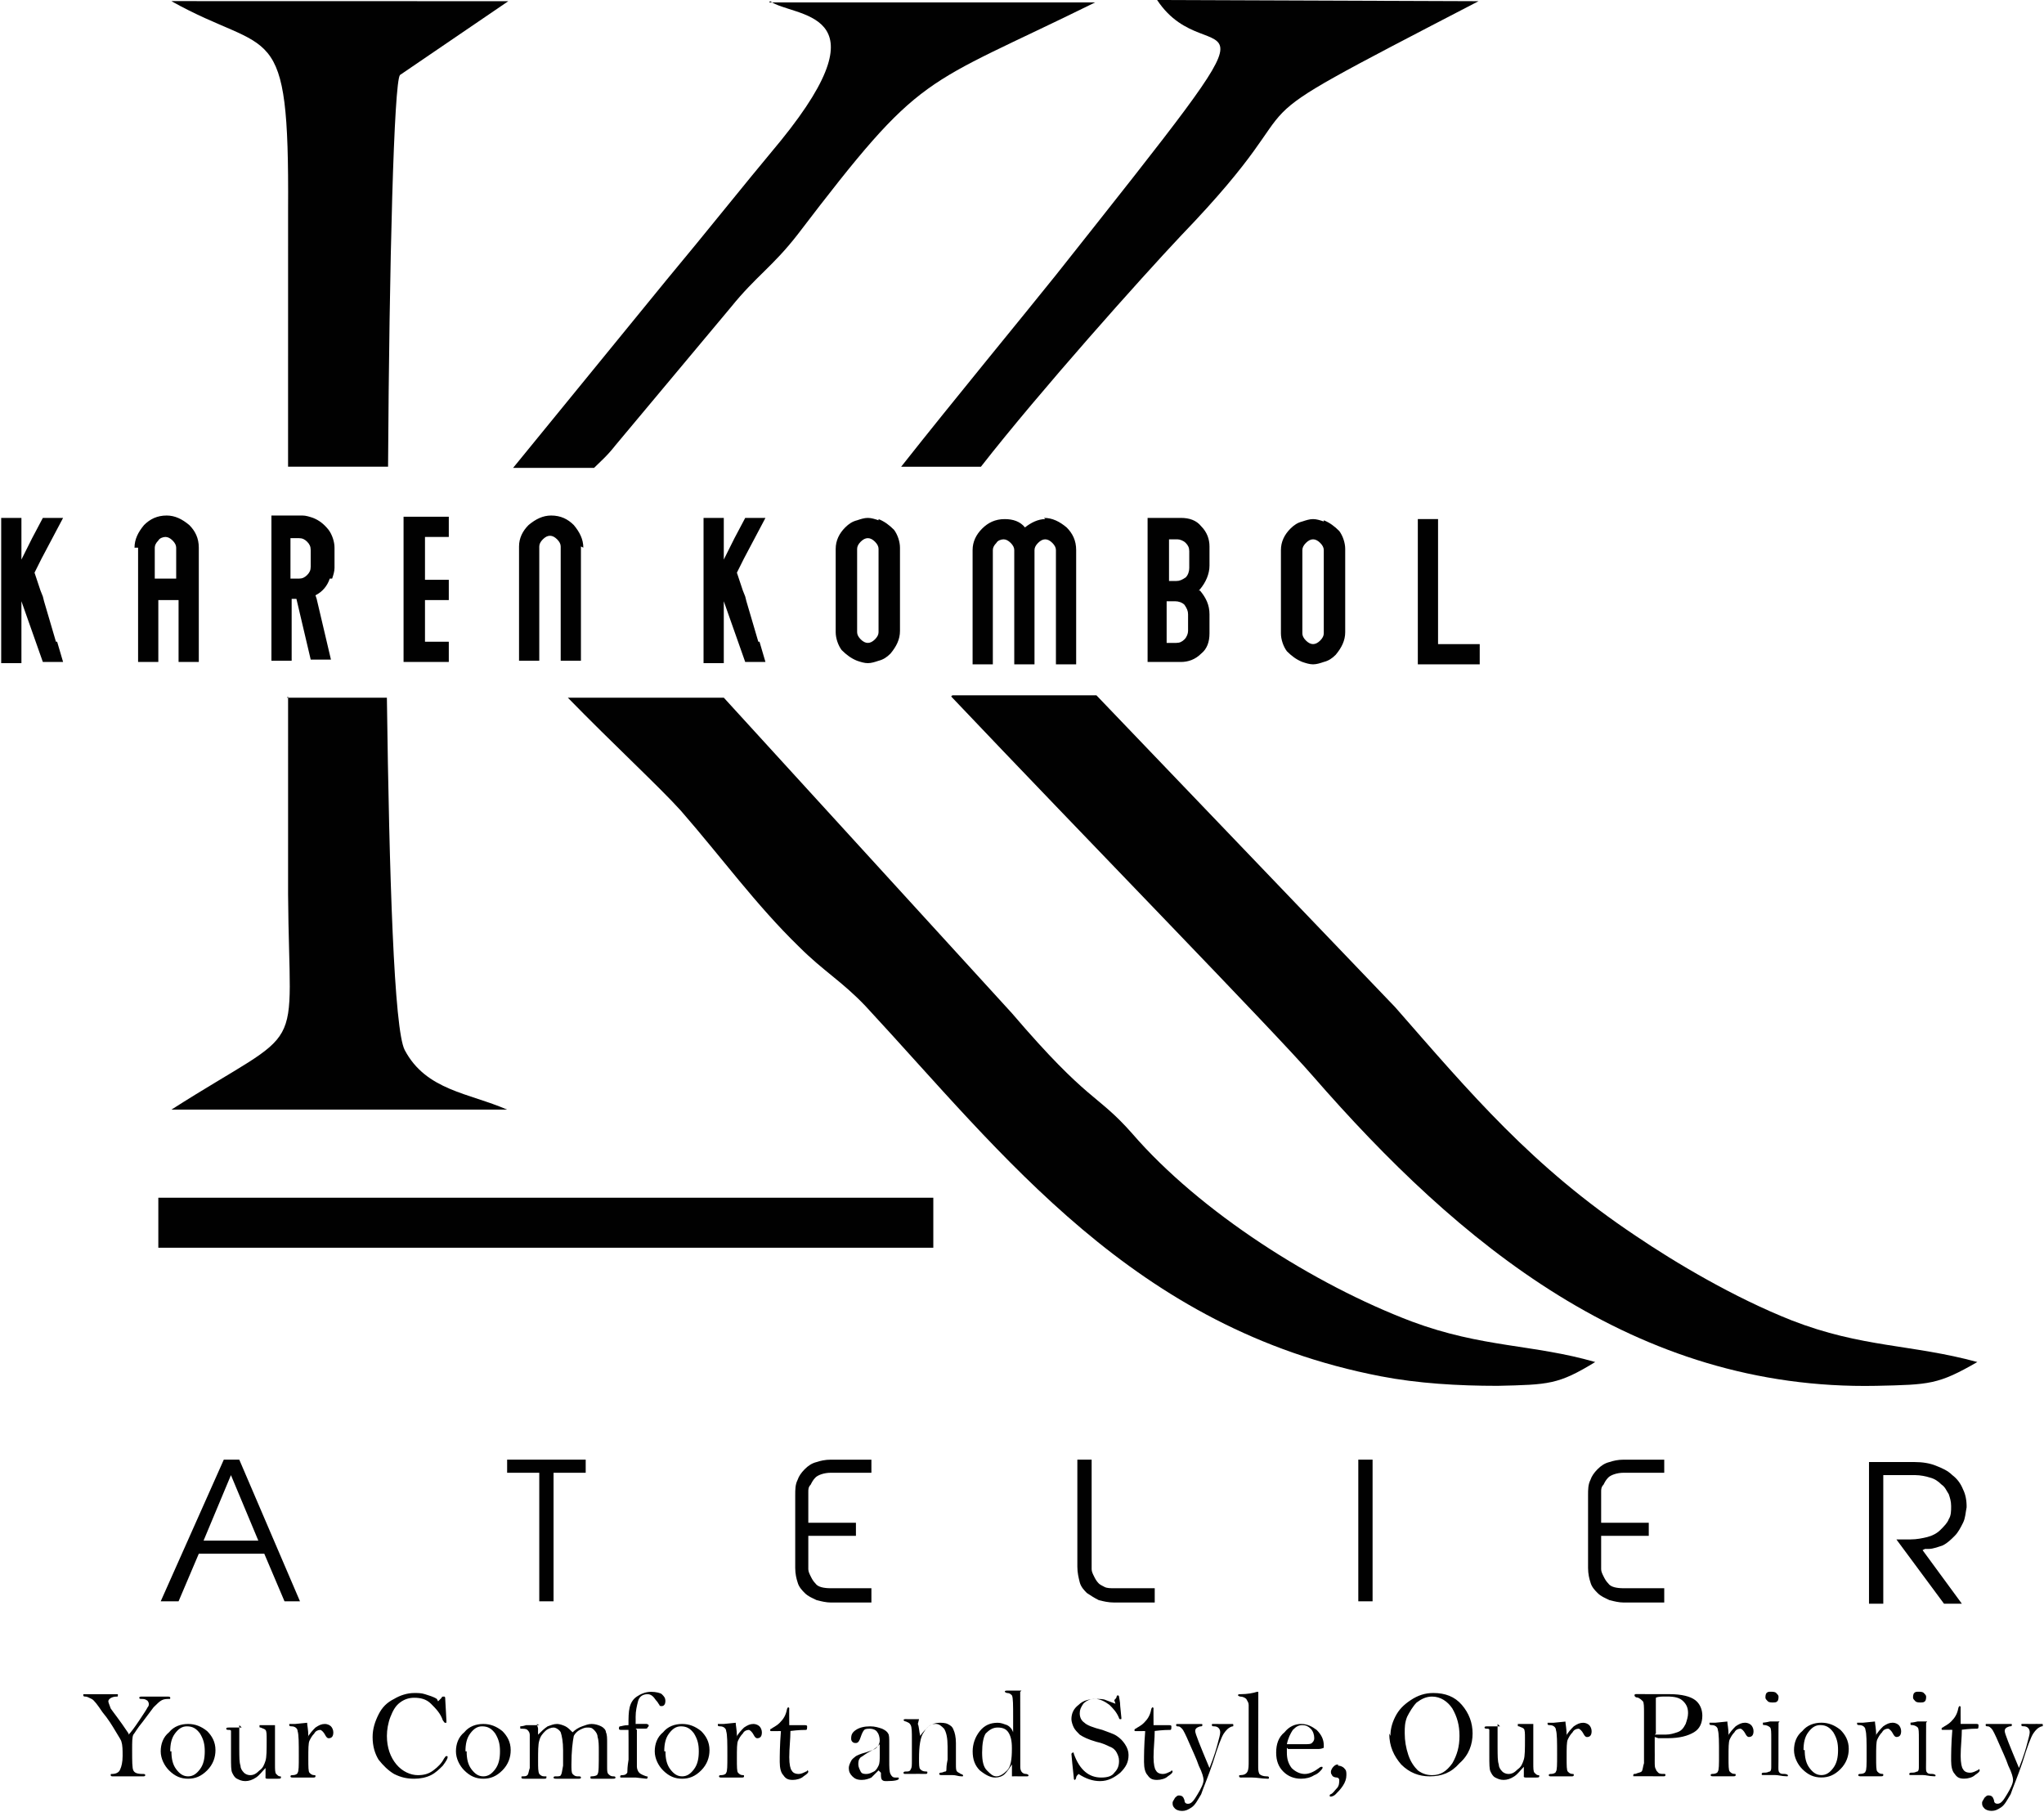 <?xml version="1.0" encoding="UTF-8"?>
<!DOCTYPE svg PUBLIC "-//W3C//DTD SVG 1.1//EN" "http://www.w3.org/Graphics/SVG/1.1/DTD/svg11.dtd">
<!-- Creator: CorelDRAW -->
<svg xmlns="http://www.w3.org/2000/svg" xml:space="preserve" width="1.717in" height="1.522in" style="shape-rendering:geometricPrecision; text-rendering:geometricPrecision; image-rendering:optimizeQuality; fill-rule:evenodd; clip-rule:evenodd"
viewBox="0 0 1.717 1.522"
 xmlns:xlink="http://www.w3.org/1999/xlink">
 <defs>
  <style type="text/css">
   <![CDATA[
    .fil0 {fill:#010101}
    .fil1 {fill:#010101;fill-rule:nonzero}
   ]]>
  </style>
 </defs>
 <g id="Layer_x0020_1">
  <path class="fil0" d="M0.799 0.585c0.11,0.116 0.273,0.283 0.304,0.319 0.122,0.14 0.27,0.264 0.473,0.26 0.045,-0.001 0.052,-0.001 0.085,-0.02 -0.055,-0.015 -0.097,-0.012 -0.156,-0.035 -0.048,-0.019 -0.097,-0.048 -0.131,-0.071 -0.087,-0.058 -0.139,-0.12 -0.202,-0.192l-0.251 -0.262 -0.121 0zm0.025 -0.193c0.05,-0.064 0.135,-0.159 0.168,-0.194 0.131,-0.136 0.013,-0.074 0.25,-0.197l-0.27 -0.001c0.045,0.068 0.125,-0.034 -0.085,0.231 -0.028,0.035 -0.085,0.104 -0.13,0.161l0.067 0z"/>
  <g id="_491904232">
   <path id="_491906368" class="fil0" d="M0.647 0.001c0.019,0.014 0.099,0.006 0.009,0.117 -0.035,0.042 -0.061,0.075 -0.096,0.117l-0.129 0.158 0.068 0c0.005,-0.005 0.011,-0.01 0.018,-0.019l0.097 -0.116c0.021,-0.026 0.035,-0.034 0.056,-0.061 0.106,-0.139 0.102,-0.122 0.25,-0.195l-0.274 0zm-0.171 0.584c0.039,0.04 0.078,0.076 0.096,0.096 0.034,0.039 0.063,0.079 0.099,0.114 0.021,0.021 0.036,0.029 0.056,0.05 0.116,0.125 0.225,0.271 0.433,0.311 0.031,0.006 0.065,0.008 0.098,0.008 0.043,-0.001 0.051,-0.001 0.082,-0.02 -0.052,-0.015 -0.095,-0.012 -0.154,-0.034 -0.082,-0.031 -0.178,-0.092 -0.235,-0.158 -0.03,-0.034 -0.036,-0.025 -0.101,-0.101l-0.242 -0.265 -0.131 0z"/>
   <path id="_491906464" class="fil0" d="M0.144 0.001c0.084,0.047 0.099,0.011 0.098,0.175l-1.9685e-005 0.216 0.084 0c0.001,-0.172 0.005,-0.323 0.01,-0.329l0.091 -0.062 -0.282 -7.0866e-005zm0.098 0.584l-1.1811e-005 0.166c0.001,0.142 0.018,0.107 -0.098,0.181l0.282 0c-0.032,-0.014 -0.068,-0.016 -0.086,-0.05 -0.009,-0.017 -0.013,-0.146 -0.015,-0.296l-0.084 0z"/>
  </g>
  <rect class="fil0" x="0.133" y="1.006" width="0.651" height="0.042"/>
  <path class="fil1" d="M0.047 0.539l0 0 -0.005 -0.017 -0.005 -0.017 -0.001 -0.004 -0.002 -0.005 -0.003 -0.009 -0.002 -0.006 0.006 -0.012 0 0 0 0 0.009 -0.017 0.009 -0.017 -0.017 0 -0.009 0.017 -0.004 0.008 -0.005 0.01 0 -0.035 -0.017 0 0 0.122 0.017 0 0 -0.052 0.006 0.017 0.006 0.017 0.006 0.017 0.017 0 -0.005 -0.017zm0.066 -0.079l0 0c0,-0.007 0.003,-0.013 0.008,-0.019 0.005,-0.005 0.011,-0.008 0.019,-0.008l0 0c0.007,0 0.013,0.003 0.019,0.008 0.005,0.005 0.008,0.011 0.008,0.019l0 0.096 -0.017 0 0 -0.052 -0.017 0 0 0.052 -0.017 0 0 -0.096zm0.035 0.026l0 0 0 -0.026c0,-0.002 -0.001,-0.004 -0.003,-0.006 -0.002,-0.002 -0.004,-0.003 -0.006,-0.003l0 0c-0.002,0 -0.005,0.001 -0.006,0.003 -0.002,0.002 -0.003,0.004 -0.003,0.006l0 0.026 0.017 0zm0.129 0l0 0c-0.002,0.006 -0.006,0.011 -0.012,0.014l0.001 0.003 0.004 0.017 0.004 0.017 0.004 0.017 -0.017 0 -0.004 -0.017 -0.004 -0.017 -0.004 -0.017 -0.004 0 0 0.052 -0.017 0 0 -0.122 0.026 0c0.003,0 0.006,0.001 0.009,0.002 0.005,0.002 0.009,0.005 0.013,0.01 0.003,0.004 0.005,0.01 0.005,0.015l0 0.017c0,0.003 -0.001,0.006 -0.002,0.009zm-0.033 0l0 0 0.007 0c0.003,0 0.005,-0.001 0.007,-0.003 0.002,-0.002 0.003,-0.004 0.003,-0.007 0,-5.1181e-005 0,-9.8425e-005 0,-0l0 -0.014c0,-5.1181e-005 0,-0 0,-0 -0,-0.003 -0.001,-0.005 -0.003,-0.007 -0.002,-0.002 -0.004,-0.003 -0.007,-0.003l-0.007 0 0 0.035zm0.113 0l0 0 0 -0.035 0.02 0 0 -0.017 -0.038 0 0 0.122 0.038 0 0 -0.017 -0.02 0 0 -0.035 0.02 0 0 -0.017 -0.02 0zm0.133 -0.026l0 0c0,-0.007 -0.003,-0.013 -0.008,-0.019 -0.005,-0.005 -0.011,-0.008 -0.019,-0.008 -0.007,0 -0.013,0.003 -0.019,0.008 -0.005,0.005 -0.008,0.011 -0.008,0.018l0 0.096 0.017 0 0 -0.096c0,-0.002 0.001,-0.004 0.003,-0.006 0.002,-0.002 0.004,-0.003 0.006,-0.003 0.002,0 0.004,0.001 0.006,0.003 0.002,0.002 0.003,0.004 0.003,0.006l0 0.096 0.017 0 0 -0.096zm0.147 0.079l0 0 -0.005 -0.017 -0.005 -0.017 -0.001 -0.004 -0.002 -0.005 -0.003 -0.009 -0.002 -0.006 0.006 -0.012 0 0 0 0 0.009 -0.017 0.009 -0.017 -0.017 0 -0.009 0.017 -0.004 0.008 -0.005 0.01 0 -0.035 -0.017 0 0 0.122 0.017 0 0 -0.052 0.006 0.017 0.006 0.017 0.006 0.017 0.017 0 -0.005 -0.017zm0.101 -0.103l0 0c0.005,0.002 0.009,0.005 0.013,0.009 0.003,0.004 0.005,0.01 0.005,0.015l0 0.07c0,0.007 -0.003,0.013 -0.008,0.019 -0.003,0.003 -0.006,0.005 -0.01,0.006 -0.003,0.001 -0.006,0.002 -0.009,0.002 -0.003,0 -0.006,-0.001 -0.009,-0.002 -0.005,-0.002 -0.009,-0.005 -0.013,-0.009 -0.003,-0.004 -0.005,-0.01 -0.005,-0.015l0 -0.07c0,-0.007 0.003,-0.013 0.008,-0.018 0.003,-0.003 0.006,-0.005 0.01,-0.006 0.003,-0.001 0.006,-0.002 0.009,-0.002 0.003,0 0.006,0.001 0.009,0.002zm0 0.095l0 0 0 -0.07c0,-0.002 -0.001,-0.004 -0.003,-0.006 -0.002,-0.002 -0.004,-0.003 -0.006,-0.003 -0.002,0 -0.004,0.001 -0.006,0.003 -0.002,0.002 -0.003,0.004 -0.003,0.006l0 0.07c0,0.002 0.001,0.004 0.003,0.006 0.002,0.002 0.004,0.003 0.006,0.003 0.002,0 0.004,-0.001 0.006,-0.003 0.002,-0.002 0.003,-0.004 0.003,-0.006zm0.139 -0.096l0 0c0.007,0 0.013,0.003 0.019,0.008 0.005,0.005 0.008,0.011 0.008,0.019l0 0.096 -0.017 0 0 -0.096c0,-0.002 -0.001,-0.004 -0.003,-0.006 -0.002,-0.002 -0.004,-0.003 -0.006,-0.003 -0.002,0 -0.004,0.001 -0.006,0.003 -0.002,0.002 -0.003,0.004 -0.003,0.006l0 0.096 0 0 -0.017 0 0 -0.096c0,-0.002 -0.001,-0.004 -0.003,-0.006 -0.002,-0.002 -0.004,-0.003 -0.006,-0.003 -0.002,0 -0.005,0.001 -0.006,0.003 -0.002,0.002 -0.003,0.004 -0.003,0.006l0 0.096 -0.017 0 0 -0.096c0,-0.007 0.003,-0.013 0.008,-0.018 0.005,-0.005 0.011,-0.008 0.019,-0.008 0.007,0 0.013,0.002 0.017,0.007 0.005,-0.004 0.011,-0.007 0.017,-0.007zm0.087 0l0 0 0.028 0c0.007,0 0.013,0.002 0.017,0.007 0.005,0.005 0.007,0.011 0.007,0.017l0 0.016c0,0.007 -0.003,0.014 -0.008,0.02l-0.001 0.001 0.001 0c0.005,0.006 0.008,0.012 0.008,0.02l0 0.016c0,0.007 -0.002,0.013 -0.007,0.017 -0.005,0.005 -0.011,0.007 -0.017,0.007l-0.028 0 0 -0.122zm0.024 0.105l0 0c0.003,0 0.005,-0.001 0.007,-0.003 0.002,-0.002 0.003,-0.005 0.003,-0.007l0 -0.014c0,-0.003 -0.001,-0.005 -0.003,-0.008 -0.002,-0.002 -0.005,-0.003 -0.008,-0.003l-0.007 0 0 0.035 0.007 0zm-0 -0.052l0 0c0.003,0 0.005,-0.001 0.008,-0.003 0.002,-0.002 0.003,-0.005 0.003,-0.008l0 -0.014c0,-0.003 -0.001,-0.005 -0.003,-0.007 -0.002,-0.002 -0.005,-0.003 -0.007,-0.003l-0.007 0 0 0.035 0.007 0zm0.124 -0.051l0 0c0.005,0.002 0.009,0.005 0.013,0.009 0.003,0.004 0.005,0.01 0.005,0.015l0 0.07c0,0.007 -0.003,0.013 -0.008,0.019 -0.003,0.003 -0.006,0.005 -0.01,0.006 -0.003,0.001 -0.006,0.002 -0.009,0.002 -0.003,0 -0.006,-0.001 -0.009,-0.002 -0.005,-0.002 -0.009,-0.005 -0.013,-0.009 -0.003,-0.004 -0.005,-0.01 -0.005,-0.015l0 -0.07c0,-0.007 0.003,-0.013 0.008,-0.018 0.003,-0.003 0.006,-0.005 0.01,-0.006 0.003,-0.001 0.006,-0.002 0.009,-0.002 0.003,0 0.006,0.001 0.009,0.002zm0 0.095l0 0 0 -0.07c0,-0.002 -0.001,-0.004 -0.003,-0.006 -0.002,-0.002 -0.004,-0.003 -0.006,-0.003 -0.002,0 -0.004,0.001 -0.006,0.003 -0.002,0.002 -0.003,0.004 -0.003,0.006l0 0.07c0,0.002 0.001,0.004 0.003,0.006 0.002,0.002 0.004,0.003 0.006,0.003 0.002,0 0.004,-0.001 0.006,-0.003 0.002,-0.002 0.003,-0.004 0.003,-0.006zm0.131 0.009l0 0 -0.035 0 0 -0.105 -0.017 0 0 0.122 0.052 0 0 -0.017z"/>
  <path class="fil1" d="M0.201 1.226l-0.013 0 -0.053 0.119 0.015 0 0.017 -0.04 0.055 0 0.017 0.04 0.013 0 -0.051 -0.119zm-0.03 0.068l0.023 -0.055 0.023 0.055 -0.046 0zm0.294 -0.057l0.027 0 0 -0.011 -0.066 0 0 0.011 0.027 0 0 0.108 0.012 0 0 -0.108zm0.267 0.097l-0.034 0c-0.006,0 -0.011,-0.001 -0.013,-0.004 -0.002,-0.002 -0.003,-0.004 -0.004,-0.006 -0.001,-0.002 -0.002,-0.004 -0.002,-0.006l0 -0.028 0.04 0 0 -0.011 -0.04 0 0 -0.026c0,-0.002 0,-0.004 0.002,-0.006 0.001,-0.002 0.002,-0.004 0.004,-0.006 0.002,-0.002 0.007,-0.004 0.013,-0.004l0.034 0 0 -0.011 -0.034 0c-0.005,0 -0.009,0.001 -0.012,0.002 -0.004,0.001 -0.007,0.003 -0.01,0.006 -0.003,0.003 -0.005,0.006 -0.006,0.009 -0.002,0.004 -0.002,0.008 -0.002,0.013l0 0.061c2.7559e-005,0.005 0.001,0.009 0.002,0.012 0.001,0.004 0.004,0.007 0.006,0.009 0.003,0.003 0.006,0.004 0.01,0.006 0.004,0.001 0.008,0.002 0.012,0.002l0.034 0 0 -0.011zm0.238 -0l-0.034 0c-0.003,0 -0.006,-0 -0.008,-0.001 -0.002,-0.001 -0.004,-0.002 -0.005,-0.003 -0.002,-0.002 -0.003,-0.004 -0.004,-0.006 -0.001,-0.002 -0.002,-0.004 -0.002,-0.006l0 -0.092 -0.012 0 0 0.09c2.7559e-005,0.005 0.001,0.009 0.002,0.013 0.001,0.004 0.004,0.007 0.006,0.009 0.003,0.002 0.006,0.004 0.01,0.006 0.004,0.001 0.008,0.002 0.013,0.002l0.034 0 0 -0.011zm0.183 -0.108l-0.012 0 0 0.119 0.012 0 0 -0.119zm0.245 0.108l-0.034 0c-0.006,0 -0.011,-0.001 -0.013,-0.004 -0.002,-0.002 -0.003,-0.004 -0.004,-0.006 -0.001,-0.002 -0.002,-0.004 -0.002,-0.006l0 -0.028 0.04 0 0 -0.011 -0.04 0 0 -0.026c0,-0.002 0,-0.004 0.002,-0.006 0.001,-0.002 0.002,-0.004 0.004,-0.006 0.002,-0.002 0.007,-0.004 0.013,-0.004l0.034 0 0 -0.011 -0.034 0c-0.005,0 -0.009,0.001 -0.012,0.002 -0.004,0.001 -0.007,0.003 -0.01,0.006 -0.003,0.003 -0.005,0.006 -0.006,0.009 -0.002,0.004 -0.002,0.008 -0.002,0.013l0 0.061c2.7559e-005,0.005 0.001,0.009 0.002,0.012 0.001,0.004 0.004,0.007 0.006,0.009 0.003,0.003 0.006,0.004 0.01,0.006 0.004,0.001 0.008,0.002 0.012,0.002l0.034 0 0 -0.011zm0.219 -0.033l0.003 -0c0.004,-0 0.009,-0.002 0.012,-0.003 0.004,-0.002 0.007,-0.005 0.01,-0.008 0.003,-0.003 0.005,-0.007 0.007,-0.011 0.002,-0.004 0.002,-0.008 0.003,-0.013 7.4803e-005,-0.006 -0.001,-0.011 -0.003,-0.015 -0.002,-0.005 -0.005,-0.009 -0.009,-0.012 -0.004,-0.004 -0.009,-0.006 -0.014,-0.008 -0.005,-0.002 -0.011,-0.003 -0.018,-0.003l-0.038 0 0 0.119 0.012 0 0 -0.108 0.027 0c0.004,0 0.009,0.001 0.012,0.002 0.004,0.001 0.007,0.003 0.01,0.006 0.003,0.002 0.004,0.005 0.006,0.008 0.001,0.003 0.002,0.006 0.002,0.01 0,0.004 -0,0.008 -0.002,0.011 -0.001,0.003 -0.004,0.006 -0.007,0.009 -0.003,0.003 -0.007,0.005 -0.011,0.006 -0.004,0.001 -0.009,0.002 -0.014,0.002l-0.012 0 0.04 0.054 0.015 0 -0.033 -0.045z"/>
  <g id="_491905696">
   <path id="_493269360" class="fil1" d="M0.108 1.457c0.002,-0.002 0.005,-0.006 0.009,-0.012 0.004,-0.006 0.006,-0.009 0.007,-0.011 0.001,-0.001 0.001,-0.002 0.001,-0.003 0,-0.001 -0.001,-0.003 -0.002,-0.003 -0.001,-0.001 -0.003,-0.001 -0.004,-0.001 -0.001,0 -0.002,-0 -0.002,-0.001 0,-0.001 0.001,-0.001 0.003,-0.001l0.02 0c0.002,0 0.003,0 0.003,0.001 0,0.001 -0,0.001 -0.001,0.001 -0.002,0 -0.004,0 -0.006,0.001 -0.002,0.001 -0.004,0.003 -0.007,0.006l-0.009 0.012c-0.005,0.006 -0.007,0.01 -0.008,0.011 -0.001,0.002 -0.001,0.006 -0.001,0.013 0,0.009 0,0.015 0.001,0.017 0.001,0.002 0.003,0.003 0.008,0.003 0.001,0 0.002,0 0.002,0.001 0,0.001 -0.001,0.001 -0.002,0.001l-0.014 -0c-0.003,0 -0.006,7.0866e-005 -0.008,0 -0.002,0 -0.003,0 -0.003,0 -0.001,0 -0.002,-0 -0.002,-0.001 0,-0.001 0,-0.001 0.001,-0.001 0.003,-0 0.006,-0.001 0.007,-0.004 0.001,-0.002 0.002,-0.006 0.002,-0.011 0,-0.005 -0,-0.009 -0.001,-0.012 -0,-0.001 -0.002,-0.004 -0.005,-0.009 -0.003,-0.005 -0.006,-0.01 -0.011,-0.016 -0.004,-0.006 -0.007,-0.01 -0.009,-0.011 -0.002,-0.001 -0.004,-0.002 -0.005,-0.002 -0.001,-0 -0.002,-0 -0.002,-0.001 0,-0 0,-0.001 0,-0.001 0,-0 0.001,-0 0.003,-0l0.023 0c0.002,0 0.003,5.5118e-005 0.003,0 0,0 0,0 0,0.001 0,0.001 -0,0.001 -0.001,0.001 -0.004,0 -0.007,0.002 -0.007,0.004 0,0.001 0.001,0.003 0.002,0.006 0.002,0.003 0.007,0.009 0.015,0.021zm0.027 0.014c0,-0.006 0.002,-0.012 0.007,-0.016 0.004,-0.005 0.01,-0.007 0.016,-0.007 0.006,0 0.011,0.002 0.016,0.006 0.004,0.004 0.007,0.009 0.007,0.016 0,0.006 -0.002,0.012 -0.007,0.017 -0.005,0.005 -0.01,0.007 -0.016,0.007 -0.006,0 -0.011,-0.002 -0.016,-0.007 -0.004,-0.004 -0.007,-0.01 -0.007,-0.016zm0.009 -0c0,0.006 0.001,0.011 0.004,0.015 0.003,0.004 0.006,0.006 0.01,0.006 0.004,0 0.007,-0.002 0.01,-0.006 0.003,-0.004 0.004,-0.009 0.004,-0.015 0,-0.006 -0.001,-0.01 -0.004,-0.015 -0.003,-0.004 -0.006,-0.006 -0.011,-0.006 -0.004,0 -0.007,0.002 -0.01,0.006 -0.003,0.004 -0.004,0.009 -0.004,0.015zm0.057 -0.022c0,0.002 0,0.009 0,0.02 5.5118e-005,0.007 0,0.011 0.001,0.014 0,0.002 0.001,0.004 0.003,0.006 0.001,0.001 0.003,0.002 0.005,0.002 0.003,0 0.005,-0.001 0.008,-0.004 0.003,-0.002 0.004,-0.005 0.005,-0.008 0.001,-0.003 0.001,-0.009 0.001,-0.018 0,-0.004 -0,-0.007 -0.001,-0.008 -0.001,-0.001 -0.002,-0.001 -0.004,-0.002 -0.001,-3.5433e-005 -0.001,-0 -0.001,-0.001 0,-0 0,-0.001 0,-0.001 0,-0 0.001,-0 0.002,-0l0.011 0c0,0.004 0,0.008 0,0.013l-0 0.02c0,0.004 0,0.007 0.001,0.008 0.001,0.001 0.002,0.002 0.003,0.002 0.001,0 0.001,0 0.001,0.001 0,0.001 -0.001,0.001 -0.003,0.001l-0.008 0c-0.001,0 -0.002,-0 -0.002,-0.001 0,-0 1.9685e-005,-0.001 5.5118e-005,-0.001 0,-0.001 0,-0.002 0,-0.003 0,-0.001 -5.5118e-005,-0.002 -0,-0.004 -0.003,0.003 -0.005,0.006 -0.008,0.008 -0.003,0.002 -0.006,0.003 -0.009,0.003 -0.003,0 -0.005,-0.001 -0.007,-0.002 -0.002,-0.001 -0.003,-0.003 -0.004,-0.005 -0.001,-0.002 -0.001,-0.006 -0.001,-0.014 -0,-0.007 -0,-0.013 -0,-0.017 0,-0.002 -0,-0.004 -0,-0.004 -0,-0.001 -0.001,-0.001 -0.002,-0.001 -0.001,-9.0551e-005 -0.002,-0 -0.002,-0.001 0,-0.001 0.001,-0.001 0.003,-0.001l0.01 0zm0.057 0.011c0.002,-0.004 0.005,-0.007 0.007,-0.009 0.003,-0.002 0.005,-0.003 0.008,-0.003 0.002,0 0.004,0.001 0.005,0.002 0.001,0.001 0.002,0.003 0.002,0.005 0,0.003 -0.001,0.005 -0.004,0.005 -0.001,0 -0.002,-0.001 -0.003,-0.003 -0.001,-0.002 -0.003,-0.004 -0.004,-0.004 -0.002,0 -0.004,0.001 -0.005,0.003 -0.002,0.002 -0.003,0.004 -0.004,0.006 -0.001,0.002 -0.001,0.007 -0.001,0.015 0,0.007 0,0.011 0.001,0.012 0.001,0.001 0.002,0.002 0.004,0.002 0.001,5.1181e-005 0.001,0 0.001,0.001 0,0.001 -0.001,0.001 -0.002,0.001l-0.017 0c-0.001,0 -0.002,-0 -0.002,-0.001 0,-0.001 0.001,-0.001 0.002,-0.001 0.002,-0 0.004,-0.001 0.004,-0.002 0.001,-0.001 0.001,-0.006 0.001,-0.014 0,-0.011 -0,-0.018 -0.001,-0.021 -0,-0.002 -0.002,-0.004 -0.005,-0.004 -0.001,-7.0866e-005 -0.002,-0 -0.002,-0.001 0,-0 0,-0.001 0,-0.001 0,-0 0.002,-0 0.005,-0l0.01 -0.001c0,0.002 0.001,0.006 0.001,0.011zm0.11 -0.031c0.002,-0.002 0.003,-0.003 0.003,-0.003 0,-0.001 0.001,-0.001 0.002,-0.001 0.001,0 0.001,0.001 0.001,0.002l0.001 0.018c0,0.001 -3.5433e-005,0.002 -0,0.002 -9.0551e-005,0 -0,0 -0.001,0 -0.001,0 -0.001,-0.001 -0.002,-0.002 -0.002,-0.006 -0.006,-0.01 -0.01,-0.014 -0.004,-0.004 -0.009,-0.005 -0.014,-0.005 -0.004,0 -0.008,0.001 -0.012,0.004 -0.004,0.003 -0.006,0.007 -0.008,0.012 -0.002,0.005 -0.003,0.011 -0.003,0.016 0,0.01 0.003,0.018 0.008,0.024 0.005,0.006 0.012,0.009 0.018,0.009 0.005,0 0.009,-0.001 0.013,-0.004 0.004,-0.003 0.007,-0.006 0.009,-0.01 0.001,-0.001 0.001,-0.002 0.002,-0.002 0.001,0 0.001,0 0.001,0.001 0,0.001 -0.001,0.003 -0.004,0.007 -0.003,0.003 -0.006,0.006 -0.01,0.008 -0.004,0.002 -0.009,0.003 -0.014,0.003 -0.006,0 -0.011,-0.001 -0.017,-0.004 -0.005,-0.003 -0.009,-0.007 -0.013,-0.012 -0.003,-0.005 -0.005,-0.011 -0.005,-0.019 0,-0.007 0.002,-0.013 0.005,-0.019 0.003,-0.006 0.007,-0.01 0.013,-0.013 0.005,-0.003 0.011,-0.005 0.017,-0.005 0.003,0 0.006,0 0.009,0.001 0.003,0.001 0.007,0.002 0.01,0.004zm0.015 0.042c0,-0.006 0.002,-0.012 0.007,-0.016 0.004,-0.005 0.01,-0.007 0.016,-0.007 0.006,0 0.011,0.002 0.016,0.006 0.004,0.004 0.007,0.009 0.007,0.016 0,0.006 -0.002,0.012 -0.007,0.017 -0.005,0.005 -0.01,0.007 -0.016,0.007 -0.006,0 -0.011,-0.002 -0.016,-0.007 -0.004,-0.004 -0.007,-0.01 -0.007,-0.016zm0.009 -0c0,0.006 0.001,0.011 0.004,0.015 0.003,0.004 0.006,0.006 0.01,0.006 0.004,0 0.007,-0.002 0.01,-0.006 0.003,-0.004 0.004,-0.009 0.004,-0.015 0,-0.006 -0.001,-0.01 -0.004,-0.015 -0.003,-0.004 -0.006,-0.006 -0.011,-0.006 -0.004,0 -0.007,0.002 -0.01,0.006 -0.003,0.004 -0.004,0.009 -0.004,0.015zm0.059 -0.023c0,0.001 0.001,0.003 0.001,0.004 -3.5433e-005,0.002 -9.0551e-005,0.003 -0,0.005 0.003,-0.003 0.005,-0.005 0.008,-0.007 0.003,-0.001 0.005,-0.002 0.008,-0.002 0.002,0 0.005,0.001 0.007,0.002 0.002,0.001 0.004,0.003 0.006,0.005 0.002,-0.002 0.005,-0.004 0.008,-0.005 0.003,-0.001 0.005,-0.002 0.008,-0.002 0.003,0 0.006,0.001 0.008,0.002 0.002,0.001 0.004,0.003 0.004,0.005 0.001,0.002 0.001,0.005 0.001,0.009l-0 0.02c0,0.003 0,0.005 0.001,0.006 0.001,0.001 0.002,0.002 0.004,0.002 0.001,0 0.002,0 0.002,0.001 0,0.001 -0.001,0.001 -0.003,0.001l-0.016 0c-0.002,0 -0.002,-0 -0.002,-0.001 0,-0.001 0,-0.001 0.001,-0.001 0.003,-0 0.005,-0.001 0.005,-0.002 0.001,-0.001 0.001,-0.007 0.001,-0.019 0,-0.005 -0,-0.009 -0.001,-0.012 -0,-0.002 -0.001,-0.004 -0.003,-0.006 -0.002,-0.002 -0.003,-0.002 -0.006,-0.002 -0.002,0 -0.004,0.001 -0.006,0.002 -0.002,0.001 -0.004,0.003 -0.005,0.005 -0.001,0.005 -0.002,0.013 -0.002,0.024 0,0.004 0,0.007 0.001,0.008 0.001,0.001 0.002,0.002 0.004,0.002l0.001 0c0.001,0 0.002,0 0.002,0.001 0,0.001 -0.001,0.001 -0.002,0.001l-0.018 0c-0.002,0 -0.003,-0 -0.003,-0.001 0,-0.001 0.001,-0.001 0.002,-0.001 0.002,0 0.004,-0 0.004,-0.001 0.001,-0.001 0.001,-0.003 0.002,-0.008 0,-0.004 0,-0.008 0,-0.013 0,-0.007 -0.001,-0.012 -0.002,-0.015 -0.001,-0.002 -0.004,-0.004 -0.006,-0.004 -0.002,0 -0.005,0.001 -0.007,0.003 -0.002,0.002 -0.004,0.004 -0.005,0.008 -0.001,0.003 -0.001,0.009 -0.001,0.017 0,0.006 0,0.009 0.001,0.011 0.001,0.001 0.002,0.002 0.004,0.002 0.001,0 0.001,3.5433e-005 0.002,0 0,0 0,0 0,0.001 0,0.001 -0.001,0.001 -0.002,0.001l-0.016 0c-0.002,0 -0.003,-0 -0.003,-0.001 0,-0.001 0,-0.001 0.001,-0.001 0.002,-7.0866e-005 0.003,-0 0.004,-0.001 0.001,-0.001 0.001,-0.003 0.002,-0.006 0,-0.003 0,-0.008 0,-0.015 0,-0.007 -3.5433e-005,-0.011 -0,-0.013 -9.0551e-005,-0.002 -0.001,-0.003 -0.002,-0.004 -0.001,-0.001 -0.003,-0.001 -0.005,-0.001 -0.001,-3.5433e-005 -0.001,-0 -0.001,-0.001 0,-0 0,-0.001 0,-0.001 0,-0 0.002,-0 0.005,-0.001 0.003,-0 0.006,-0 0.008,-0 0.001,0 0.001,1.5748e-005 0.003,5.1181e-005zm0.084 0.005c-0,0.001 -0,0.006 -0,0.013 0,0.01 3.5433e-005,0.015 0,0.018 7.4803e-005,0.002 0.001,0.004 0.002,0.005 0.001,0.001 0.003,0.002 0.006,0.003 0.001,0 0.001,0 0.001,0.001 0,0 -0,0.001 -0.001,0.001l-0.009 -0.001c-0.006,0 -0.01,0 -0.011,0l-0.001 0c-0.001,0 -0.001,-0 -0.001,-0.001 0,-0.001 0.001,-0.001 0.002,-0.001 0.002,-0 0.003,-0.001 0.003,-0.001 0.001,-0.001 0.001,-0.001 0.001,-0.002 0,-0.001 0,-0.004 0.001,-0.01 0,-0.006 0,-0.012 0,-0.017 0,-0.002 -1.9685e-005,-0.005 -5.5118e-005,-0.008 -0.003,-0 -0.005,-0 -0.006,-0 -0.001,-3.937e-005 -0.002,-0 -0.002,-0.001 0,-0.001 0,-0.002 0.001,-0.002 0.001,-0 0.003,-0.001 0.007,-0.001 0,-0.006 0,-0.011 0.001,-0.015 0.001,-0.004 0.003,-0.007 0.006,-0.009 0.003,-0.002 0.007,-0.004 0.012,-0.004 0.004,0 0.008,0.001 0.009,0.002 0.002,0.002 0.003,0.003 0.003,0.006 0,0.002 -0.001,0.004 -0.003,0.004 -0.001,0 -0.002,-0 -0.002,-0.001 -0.001,-0.001 -0.001,-0.002 -0.003,-0.004 -0.002,-0.003 -0.004,-0.005 -0.007,-0.005 -0.004,0 -0.007,0.002 -0.008,0.006 -0.001,0.004 -0.002,0.008 -0.002,0.013 0,0.002 7.0866e-005,0.004 0,0.006 0.001,-3.5433e-005 0.002,-5.5118e-005 0.003,-5.5118e-005 0.003,0 0.005,0 0.006,0 0.001,0 0.002,0.001 0.002,0.001 0,0.001 -0,0.001 -0.001,0.002 -0,0.001 -0.001,0.001 -0.003,0.001 -0.001,0 -0.003,0 -0.004,0 -0.001,0 -0.002,-3.5433e-005 -0.003,-0zm0.015 0.018c0,-0.006 0.002,-0.012 0.007,-0.016 0.004,-0.005 0.01,-0.007 0.016,-0.007 0.006,0 0.011,0.002 0.016,0.006 0.004,0.004 0.007,0.009 0.007,0.016 0,0.006 -0.002,0.012 -0.007,0.017 -0.005,0.005 -0.01,0.007 -0.016,0.007 -0.006,0 -0.011,-0.002 -0.016,-0.007 -0.004,-0.004 -0.007,-0.01 -0.007,-0.016zm0.009 -0c0,0.006 0.001,0.011 0.004,0.015 0.003,0.004 0.006,0.006 0.01,0.006 0.004,0 0.007,-0.002 0.01,-0.006 0.003,-0.004 0.004,-0.009 0.004,-0.015 0,-0.006 -0.001,-0.01 -0.004,-0.015 -0.003,-0.004 -0.006,-0.006 -0.011,-0.006 -0.004,0 -0.007,0.002 -0.01,0.006 -0.003,0.004 -0.004,0.009 -0.004,0.015zm0.059 -0.011c0.002,-0.004 0.005,-0.007 0.007,-0.009 0.003,-0.002 0.005,-0.003 0.008,-0.003 0.002,0 0.004,0.001 0.005,0.002 0.001,0.001 0.002,0.003 0.002,0.005 0,0.003 -0.001,0.005 -0.004,0.005 -0.001,0 -0.002,-0.001 -0.003,-0.003 -0.001,-0.002 -0.003,-0.004 -0.004,-0.004 -0.002,0 -0.004,0.001 -0.005,0.003 -0.002,0.002 -0.003,0.004 -0.004,0.006 -0.001,0.002 -0.001,0.007 -0.001,0.015 0,0.007 0,0.011 0.001,0.012 0.001,0.001 0.002,0.002 0.004,0.002 0.001,5.1181e-005 0.001,0 0.001,0.001 0,0.001 -0.001,0.001 -0.002,0.001l-0.017 0c-0.001,0 -0.002,-0 -0.002,-0.001 0,-0.001 0.001,-0.001 0.002,-0.001 0.002,-0 0.004,-0.001 0.004,-0.002 0.001,-0.001 0.001,-0.006 0.001,-0.014 0,-0.011 -0,-0.018 -0.001,-0.021 -0,-0.002 -0.002,-0.004 -0.005,-0.004 -0.001,-7.0866e-005 -0.002,-0 -0.002,-0.001 0,-0 0,-0.001 0,-0.001 0,-0 0.002,-0 0.005,-0l0.01 -0.001c0,0.002 0.001,0.006 0.001,0.011zm0.046 -0.007c-0,0.008 -0.001,0.015 -0.001,0.023 0,0.006 0.001,0.01 0.002,0.011 0.001,0.002 0.003,0.003 0.006,0.003 0.002,0 0.004,-0.001 0.006,-0.002 0.001,-0 0.001,-0.001 0.001,-0.001 0,0 0.001,0 0.001,0.001 0,0.001 -0.001,0.002 -0.004,0.004 -0.002,0.002 -0.006,0.003 -0.009,0.003 -0.004,0 -0.006,-0.001 -0.008,-0.004 -0.002,-0.002 -0.003,-0.006 -0.003,-0.011 0,-0.005 0,-0.014 0.001,-0.026 -0,-7.4803e-005 -0.002,-0 -0.005,-0l-0.003 -0c-0.001,-3.5433e-005 -0.001,-0 -0.001,-0.001 0,-0 0,-0.001 0.001,-0.001 0.001,-0.001 0.004,-0.002 0.007,-0.005 0.003,-0.003 0.005,-0.006 0.006,-0.011 0,-0.001 0.001,-0.002 0.001,-0.002 0.001,0 0.001,0.001 0.001,0.001 0,0 -1.5748e-005,0.001 -5.1181e-005,0.001 -0,0.001 -0,0.003 -0,0.005l5.1181e-005 0.008 0.012 -0c0.002,0 0.003,0 0.003,0.001 -3.5433e-005,0.002 -0,0.003 -0.001,0.003 -0.002,0 -0.006,0 -0.014,0.001zm0.074 0.034c-0.002,0.002 -0.004,0.004 -0.006,0.006 -0.002,0.001 -0.005,0.002 -0.008,0.002 -0.004,0 -0.006,-0.001 -0.008,-0.003 -0.002,-0.002 -0.003,-0.004 -0.003,-0.007 0,-0.002 0.001,-0.004 0.002,-0.006 0.001,-0.002 0.003,-0.003 0.004,-0.004 0.002,-0.001 0.004,-0.002 0.008,-0.003 0.006,-0.002 0.009,-0.003 0.01,-0.005 0.001,-0.001 0.002,-0.003 0.002,-0.005 0,-0.003 -0.001,-0.006 -0.002,-0.007 -0.001,-0.002 -0.004,-0.003 -0.006,-0.003 -0.002,0 -0.004,0 -0.005,0.001 -0.001,0.001 -0.002,0.003 -0.003,0.006 -0.001,0.003 -0.002,0.005 -0.004,0.005 -0.001,0 -0.002,-0 -0.003,-0.001 -0.001,-0.001 -0.001,-0.002 -0.001,-0.003 0,-0.003 0.001,-0.005 0.004,-0.007 0.003,-0.002 0.007,-0.003 0.012,-0.003 0.004,0 0.007,0.001 0.01,0.002 0.002,0.001 0.004,0.002 0.005,0.004 0.001,0.001 0.001,0.004 0.001,0.009l-0 0.014c0,0.005 0,0.009 0.001,0.011 0.001,0.002 0.002,0.003 0.004,0.003 0,0 0.001,-5.5118e-005 0.001,-0l0.001 -0c0.001,0 0.001,0 0.001,0.001 0,0.001 -0.003,0.002 -0.01,0.002 -0.002,0 -0.003,-0 -0.004,-0.001 -0.001,-0.001 -0.001,-0.003 -0.001,-0.006zm0 -0.021c-0.001,0.001 -0.003,0.003 -0.007,0.005 -0.004,0.002 -0.006,0.004 -0.008,0.005 -0.002,0.002 -0.002,0.004 -0.002,0.006 0,0.002 0.001,0.004 0.002,0.006 0.001,0.002 0.003,0.002 0.005,0.002 0.002,0 0.004,-0.001 0.006,-0.002 0.002,-0.001 0.003,-0.003 0.004,-0.005 0.001,-0.002 0.001,-0.005 0.001,-0.009 0,-0.003 -0,-0.006 -0,-0.009zm0.033 -0.018c0.001,0.002 0.001,0.006 0.002,0.01 0.002,-0.003 0.005,-0.006 0.007,-0.008 0.003,-0.002 0.006,-0.003 0.009,-0.003 0.002,0 0.005,0 0.007,0.001 0.002,0.001 0.004,0.002 0.005,0.005 0.001,0.002 0.002,0.006 0.002,0.011l-0 0.018c0,0.003 0,0.005 0.001,0.006 0.001,0.001 0.002,0.001 0.003,0.002 0.001,0 0.002,0.001 0.002,0.001 0,0.001 -0,0.001 -0.001,0.001 -0,0 -0,-1.9685e-005 -0.001,-5.5118e-005 -0.002,-0 -0.004,-0.001 -0.007,-0.001 -0.003,0 -0.006,0 -0.009,0 -0.001,0 -0.002,-0 -0.002,-0.001 0,-0 0,-0.001 0.001,-0.001 0.002,-0 0.003,-0.001 0.004,-0.001 0.001,-0 0.001,-0.001 0.001,-0.002 0,-0.001 0,-0.003 0.001,-0.008 0,-0.004 0,-0.008 0,-0.011 0,-0.007 -0.001,-0.012 -0.003,-0.015 -0.002,-0.002 -0.004,-0.004 -0.007,-0.004 -0.004,0 -0.007,0.002 -0.01,0.007 -0.003,0.004 -0.004,0.012 -0.004,0.022 0,0.005 0,0.008 0.001,0.009 0.001,0.001 0.002,0.002 0.005,0.002 0.001,7.4803e-005 0.001,0 0.001,0.001 0,0 -0,0.001 -0.001,0.001l-0.003 -0c-0.001,-7.4803e-005 -0.004,-0 -0.01,-0l-0.004 0c-0.002,0 -0.002,-0 -0.002,-0.001 0,-0.001 0.001,-0.001 0.003,-0.001 0.002,-0 0.003,-0.001 0.003,-0.002 0.001,-0.001 0.001,-0.003 0.001,-0.008 0,-0.004 0,-0.01 0,-0.017 0,-0.006 -0,-0.01 -0.001,-0.012 -0.001,-0.002 -0.002,-0.002 -0.004,-0.003 -0.001,-0 -0.002,-0.001 -0.002,-0.001 0,-0.001 0.001,-0.001 0.002,-0.001l0.004 5.1181e-005c0,0 0.003,-5.1181e-005 0.007,-0zm0.086 -0.027c3.5433e-005,0.007 5.1181e-005,0.018 5.1181e-005,0.03l-0 0.033c0,0.004 0.002,0.006 0.005,0.006 0.001,0 0.002,0.001 0.002,0.001 0,0 -0,0.001 -0.001,0.001 -0,0 -0.003,0 -0.007,0 -0.002,-3.5433e-005 -0.004,-7.0866e-005 -0.006,-0 -0,-0.002 -0,-0.004 -0,-0.005 0,-0.001 5.5118e-005,-0.003 0,-0.005 -0.002,0.003 -0.004,0.006 -0.006,0.008 -0.002,0.002 -0.005,0.003 -0.008,0.003 -0.004,0 -0.008,-0.002 -0.013,-0.006 -0.004,-0.004 -0.006,-0.009 -0.006,-0.016 0,-0.006 0.002,-0.012 0.006,-0.017 0.004,-0.005 0.009,-0.007 0.015,-0.007 0.003,0 0.005,0.001 0.008,0.002 0.002,0.001 0.004,0.003 0.005,0.006 0,-0.004 0,-0.008 0,-0.012 0,-0.011 -0,-0.017 -0.001,-0.019 -0.001,-0.001 -0.002,-0.002 -0.004,-0.002 -0.001,-0 -0.002,-0.001 -0.002,-0.001 0,-0.001 0.001,-0.001 0.002,-0.001l0.012 -0zm-0.007 0.047c0,-0.006 -0.001,-0.01 -0.003,-0.013 -0.002,-0.003 -0.005,-0.004 -0.009,-0.004 -0.004,0 -0.007,0.002 -0.01,0.005 -0.002,0.003 -0.003,0.009 -0.003,0.016 0,0.007 0.001,0.012 0.004,0.015 0.003,0.003 0.005,0.005 0.008,0.005 0.003,0 0.006,-0.002 0.009,-0.005 0.003,-0.003 0.004,-0.009 0.004,-0.018zm0.086 -0.04c0.001,-0.001 0.002,-0.002 0.002,-0.003 0,-0.001 0.001,-0.001 0.001,-0.001 0,0 0.001,0 0.001,0.001 0,0.001 0.001,0.004 0.001,0.008l0.001 0.01c0,0.001 -0,0.001 -0.001,0.001 -0,0 -0.001,-0 -0.001,-0.001 -0.002,-0.005 -0.005,-0.008 -0.008,-0.011 -0.004,-0.003 -0.008,-0.005 -0.012,-0.005 -0.004,0 -0.007,0.001 -0.01,0.004 -0.002,0.003 -0.003,0.005 -0.003,0.008 0,0.003 0.001,0.006 0.004,0.008 0.002,0.002 0.007,0.004 0.015,0.006 0.005,0.002 0.009,0.003 0.012,0.005 0.003,0.002 0.005,0.004 0.007,0.007 0.002,0.003 0.003,0.006 0.003,0.009 0,0.006 -0.002,0.01 -0.007,0.015 -0.005,0.004 -0.01,0.007 -0.017,0.007 -0.006,0 -0.012,-0.002 -0.018,-0.006 -0.001,0.001 -0.002,0.002 -0.002,0.003 -0,0.001 -0.001,0.002 -0.001,0.002 -0.001,0 -0.001,-0.001 -0.001,-0.002 -0,-0.001 -0.001,-0.008 -0.002,-0.02 0,-0 0.001,-0.001 0.001,-0.001 0.001,0 0.001,0 0.001,0.001 0.005,0.014 0.013,0.02 0.023,0.02 0.005,0 0.009,-0.001 0.011,-0.004 0.003,-0.003 0.004,-0.006 0.004,-0.01 0,-0.003 -0.001,-0.005 -0.002,-0.007 -0.001,-0.002 -0.003,-0.004 -0.006,-0.005 -0.002,-0.001 -0.006,-0.003 -0.011,-0.004 -0.007,-0.002 -0.011,-0.004 -0.014,-0.006 -0.002,-0.002 -0.004,-0.004 -0.005,-0.006 -0.001,-0.002 -0.002,-0.005 -0.002,-0.007 0,-0.005 0.002,-0.009 0.006,-0.012 0.004,-0.004 0.009,-0.005 0.016,-0.005 0.002,0 0.005,0 0.007,0.001 0.003,0.001 0.005,0.002 0.008,0.003zm0.034 0.025c-0,0.008 -0.001,0.015 -0.001,0.023 0,0.006 0.001,0.01 0.002,0.011 0.001,0.002 0.003,0.003 0.006,0.003 0.002,0 0.004,-0.001 0.006,-0.002 0.001,-0 0.001,-0.001 0.001,-0.001 0,0 0.001,0 0.001,0.001 0,0.001 -0.001,0.002 -0.004,0.004 -0.002,0.002 -0.006,0.003 -0.009,0.003 -0.004,0 -0.006,-0.001 -0.008,-0.004 -0.002,-0.002 -0.003,-0.006 -0.003,-0.011 0,-0.005 0,-0.014 0.001,-0.026 -0,-7.4803e-005 -0.002,-0 -0.005,-0l-0.003 -0c-0.001,-3.5433e-005 -0.001,-0 -0.001,-0.001 0,-0 0,-0.001 0.001,-0.001 0.001,-0.001 0.004,-0.002 0.007,-0.005 0.003,-0.003 0.005,-0.006 0.006,-0.011 0,-0.001 0.001,-0.002 0.001,-0.002 0.001,0 0.001,0.001 0.001,0.001 0,0 -1.5748e-005,0.001 -5.1181e-005,0.001 -0,0.001 -0,0.003 -0,0.005l5.1181e-005 0.008 0.012 -0c0.002,0 0.003,0 0.003,0.001 -3.5433e-005,0.002 -0,0.003 -0.001,0.003 -0.002,0 -0.006,0 -0.014,0.001z"/>
   <path id="_493269432" class="fil1" d="M1.016 1.485c0.004,-0.01 0.006,-0.017 0.007,-0.021 0.001,-0.004 0.002,-0.007 0.002,-0.009 0,-0.003 -0.002,-0.005 -0.005,-0.005 -0.001,-0 -0.002,-0 -0.002,-0.001 0,-0.001 0,-0.001 0.001,-0.001 0,0 0.001,5.1181e-005 0.003,0 0.001,3.5433e-005 0.002,5.5118e-005 0.003,5.5118e-005 0.005,0 0.008,-7.0866e-005 0.009,-0 0.001,-7.4803e-005 0.001,-0 0.001,-0 0.001,0 0.001,0 0.001,0.001 0,0.001 -0,0.001 -0.001,0.001 -0.003,0.001 -0.005,0.003 -0.007,0.006 -0.002,0.003 -0.005,0.011 -0.009,0.024 -0.004,0.012 -0.008,0.021 -0.01,0.027 -0.003,0.005 -0.005,0.009 -0.008,0.011 -0.003,0.002 -0.005,0.003 -0.008,0.003 -0.003,0 -0.005,-0.001 -0.006,-0.002 -0.002,-0.002 -0.002,-0.003 -0.002,-0.005 0,-0.001 0.001,-0.002 0.002,-0.004 0.001,-0.001 0.002,-0.002 0.003,-0.002 0.003,0 0.004,0.001 0.005,0.004 0,0.002 0.001,0.003 0.003,0.003 0.003,0 0.005,-0.003 0.008,-0.008 0.003,-0.005 0.005,-0.009 0.005,-0.012 0,-0.002 -0.001,-0.006 -0.004,-0.012 -0.002,-0.006 -0.005,-0.012 -0.008,-0.019 -0.003,-0.007 -0.005,-0.011 -0.006,-0.012 -0.001,-0.001 -0.002,-0.002 -0.003,-0.002 -0.001,-0 -0.002,-0 -0.002,-0.001 0,-0.001 0,-0.001 0.001,-0.001 0,0 0.001,3.5433e-005 0.001,0 0.002,0 0.004,0 0.007,0 0.006,0 0.009,-0 0.01,-0 0.001,-0 0.001,-0 0.002,-0 0.001,0 0.001,0 0.001,0.001 0,0.001 -0.001,0.001 -0.002,0.001 -0.003,0.001 -0.004,0.002 -0.004,0.004 0,0.002 0.004,0.012 0.012,0.031zm0.041 -0.064c0,0.004 0,0.009 0,0.013l-9.0551e-005 0.033 0 0.016c0,0.003 0,0.005 0.001,0.007 0.001,0.001 0.003,0.002 0.006,0.002 0.001,0 0.002,0 0.002,0.001 0,0.001 -0,0.001 -0.001,0.001 -0,0 -0.001,-1.5748e-005 -0.001,-5.1181e-005 -0.004,-0 -0.008,-0.001 -0.013,-0.001 -0.003,0 -0.005,0 -0.007,0 -0,3.5433e-005 -0.001,5.1181e-005 -0.001,5.1181e-005 -0.001,0 -0.002,-0 -0.002,-0.001 0,-0.001 0,-0.001 0.001,-0.001 0.003,-3.5433e-005 0.005,-0.001 0.006,-0.003 0.001,-0.002 0.001,-0.005 0.001,-0.009l-0 -0.03c-3.5433e-005,-0.01 -0,-0.015 -0,-0.017 -0,-0.002 -0.001,-0.003 -0.002,-0.005 -0.001,-0.001 -0.003,-0.002 -0.005,-0.002 -0.001,-0 -0.002,-0.001 -0.002,-0.001 0,-0.001 0.001,-0.001 0.002,-0.001 0.006,-0 0.011,-0.001 0.014,-0.002l0.001 0zm0.024 0.047c-0,0.002 -0,0.003 -0,0.004 0,0.005 0.001,0.009 0.004,0.013 0.003,0.003 0.007,0.005 0.011,0.005 0.004,0 0.008,-0.002 0.012,-0.005 0.001,-0.001 0.002,-0.001 0.002,-0.001 0.001,0 0.001,0 0.001,0.001 -0.001,0.002 -0.004,0.005 -0.007,0.006 -0.003,0.002 -0.007,0.003 -0.011,0.003 -0.006,0 -0.011,-0.002 -0.015,-0.006 -0.004,-0.004 -0.006,-0.009 -0.006,-0.016 0,-0.007 0.002,-0.013 0.007,-0.017 0.004,-0.005 0.009,-0.007 0.014,-0.007 0.005,0 0.009,0.002 0.013,0.005 0.004,0.004 0.006,0.008 0.006,0.013 0,0.001 -0,0.001 -0,0.002 -0,0 -0.002,0.001 -0.004,0.001l-0.026 0zm0 -0.003c0.005,0 0.009,0 0.013,0l0.003 -0c0.002,-7.4803e-005 0.004,-0 0.005,-0.001 0.001,-0.001 0.002,-0.002 0.002,-0.004 0,-0.003 -0.001,-0.006 -0.003,-0.008 -0.002,-0.002 -0.004,-0.003 -0.007,-0.003 -0.003,0 -0.005,0.001 -0.008,0.004 -0.002,0.003 -0.004,0.007 -0.005,0.012zm0.043 0.018c0.002,0 0.004,0.001 0.005,0.002 0.002,0.002 0.002,0.003 0.002,0.006 0,0.003 -0.001,0.006 -0.003,0.009 -0.002,0.003 -0.004,0.005 -0.006,0.007 -0.002,0.002 -0.004,0.002 -0.004,0.002 -0.001,0 -0.001,-0 -0.001,-0.001 0,-0 0,-0.001 0.001,-0.001 0.002,-0.001 0.003,-0.003 0.005,-0.005 0.002,-0.002 0.002,-0.005 0.002,-0.007 0,-0.001 -0.001,-0.002 -0.002,-0.002 -0.002,-0 -0.004,-0.001 -0.004,-0.002 -0.001,-0.001 -0.001,-0.002 -0.001,-0.003 0,-0.001 0.001,-0.003 0.002,-0.004 0.001,-0.001 0.002,-0.002 0.004,-0.002zm0.044 -0.025c0,-0.005 0.001,-0.01 0.004,-0.016 0.003,-0.006 0.007,-0.01 0.013,-0.014 0.006,-0.004 0.012,-0.006 0.019,-0.006 0.01,0 0.018,0.003 0.024,0.01 0.006,0.007 0.009,0.015 0.009,0.024 0,0.009 -0.003,0.018 -0.011,0.025 -0.007,0.008 -0.015,0.011 -0.025,0.011 -0.009,0 -0.017,-0.003 -0.024,-0.01 -0.006,-0.007 -0.01,-0.015 -0.01,-0.026zm0.012 -0.002c0,0.006 0.001,0.012 0.003,0.018 0.002,0.006 0.005,0.01 0.008,0.013 0.004,0.003 0.008,0.004 0.012,0.004 0.007,0 0.012,-0.003 0.017,-0.01 0.004,-0.007 0.006,-0.014 0.006,-0.023 0,-0.009 -0.002,-0.016 -0.006,-0.023 -0.004,-0.006 -0.01,-0.01 -0.017,-0.01 -0.005,0 -0.009,0.002 -0.013,0.005 -0.003,0.003 -0.006,0.008 -0.008,0.012 -0.002,0.005 -0.002,0.009 -0.002,0.013zm0.078 -0.008c0,0.002 0,0.009 0,0.02 5.5118e-005,0.007 0,0.011 0.001,0.014 0,0.002 0.001,0.004 0.003,0.006 0.001,0.001 0.003,0.002 0.005,0.002 0.003,0 0.005,-0.001 0.008,-0.004 0.003,-0.002 0.004,-0.005 0.005,-0.008 0.001,-0.003 0.001,-0.009 0.001,-0.018 0,-0.004 -0,-0.007 -0.001,-0.008 -0.001,-0.001 -0.002,-0.001 -0.004,-0.002 -0.001,-3.5433e-005 -0.001,-0 -0.001,-0.001 0,-0 0,-0.001 0,-0.001 0,-0 0.001,-0 0.002,-0l0.011 0c0,0.004 0,0.008 0,0.013l-0 0.02c0,0.004 0,0.007 0.001,0.008 0.001,0.001 0.002,0.002 0.003,0.002 0.001,0 0.001,0 0.001,0.001 0,0.001 -0.001,0.001 -0.003,0.001l-0.008 0c-0.001,0 -0.002,-0 -0.002,-0.001 0,-0 1.9685e-005,-0.001 5.5118e-005,-0.001 0,-0.001 0,-0.002 0,-0.003 0,-0.001 -5.5118e-005,-0.002 -0,-0.004 -0.003,0.003 -0.005,0.006 -0.008,0.008 -0.003,0.002 -0.006,0.003 -0.009,0.003 -0.003,0 -0.005,-0.001 -0.007,-0.002 -0.002,-0.001 -0.003,-0.003 -0.004,-0.005 -0.001,-0.002 -0.001,-0.006 -0.001,-0.014 -0,-0.007 -0,-0.013 -0,-0.017 0,-0.002 -0,-0.004 -0,-0.004 -0,-0.001 -0.001,-0.001 -0.002,-0.001 -0.001,-9.0551e-005 -0.002,-0 -0.002,-0.001 0,-0.001 0.001,-0.001 0.003,-0.001l0.01 0zm0.057 0.011c0.002,-0.004 0.005,-0.007 0.007,-0.009 0.003,-0.002 0.005,-0.003 0.008,-0.003 0.002,0 0.004,0.001 0.005,0.002 0.001,0.001 0.002,0.003 0.002,0.005 0,0.003 -0.001,0.005 -0.004,0.005 -0.001,0 -0.002,-0.001 -0.003,-0.003 -0.001,-0.002 -0.003,-0.004 -0.004,-0.004 -0.002,0 -0.004,0.001 -0.005,0.003 -0.002,0.002 -0.003,0.004 -0.004,0.006 -0.001,0.002 -0.001,0.007 -0.001,0.015 0,0.007 0,0.011 0.001,0.012 0.001,0.001 0.002,0.002 0.004,0.002 0.001,5.1181e-005 0.001,0 0.001,0.001 0,0.001 -0.001,0.001 -0.002,0.001l-0.017 0c-0.001,0 -0.002,-0 -0.002,-0.001 0,-0.001 0.001,-0.001 0.002,-0.001 0.002,-0 0.004,-0.001 0.004,-0.002 0.001,-0.001 0.001,-0.006 0.001,-0.014 0,-0.011 -0,-0.018 -0.001,-0.021 -0,-0.002 -0.002,-0.004 -0.005,-0.004 -0.001,-7.0866e-005 -0.002,-0 -0.002,-0.001 0,-0 0,-0.001 0,-0.001 0,-0 0.002,-0 0.005,-0l0.01 -0.001c0,0.002 0.001,0.006 0.001,0.011zm0.075 -5.1181e-005c0,0.002 -0,0.004 -0,0.007 -0,0.002 -0,0.003 -0,0.005 0,0.001 7.0866e-005,0.004 0,0.008 0,0.004 0,0.006 0.001,0.007 0,0.001 0.001,0.002 0.002,0.003 0.001,0.001 0.003,0.001 0.004,0.001 0.002,0 0.002,0 0.002,0.001 0,0 -0,0.001 -0.001,0.001 -0,9.0551e-005 -0.002,0 -0.006,0l-0.014 -5.5118e-005c-0.004,0 -0.006,-5.1181e-005 -0.006,-0 -0,-0 -0,-0 -0,-0.001 0,-0.001 0.001,-0.001 0.002,-0.001 0.002,-0.001 0.004,-0.001 0.005,-0.002 0.001,-0.001 0.001,-0.004 0.002,-0.007 0,-0.004 0,-0.008 0,-0.013l-0 -0.014 0 -0.015c0,-0.005 -0,-0.009 -0.001,-0.01 -0.001,-0.001 -0.002,-0.002 -0.004,-0.003 -0.002,-0 -0.003,-0.001 -0.003,-0.002 0,-0.001 0.001,-0.001 0.002,-0.001l0.01 5.5118e-005 0.017 -0c0.011,0 0.018,0.002 0.022,0.005 0.004,0.003 0.006,0.008 0.006,0.013 0,0.006 -0.002,0.011 -0.007,0.014 -0.005,0.003 -0.012,0.005 -0.022,0.005 -0.002,0 -0.005,-0 -0.008,-0zm0 -0.002c0.005,0 0.008,0 0.009,0 0.004,0 0.007,-0.001 0.01,-0.002 0.003,-0.001 0.005,-0.003 0.007,-0.007 0.001,-0.003 0.002,-0.006 0.002,-0.009 0,-0.004 -0.001,-0.007 -0.004,-0.01 -0.003,-0.003 -0.007,-0.004 -0.014,-0.004 -0.004,0 -0.007,0 -0.009,0.001 -3.5433e-005,0.001 -5.5118e-005,0.002 -5.5118e-005,0.002l0 0.012 -0 0.013c0,0.001 1.9685e-005,0.002 5.5118e-005,0.003zm0.061 0.002c0.002,-0.004 0.005,-0.007 0.007,-0.009 0.003,-0.002 0.005,-0.003 0.008,-0.003 0.002,0 0.004,0.001 0.005,0.002 0.001,0.001 0.002,0.003 0.002,0.005 0,0.003 -0.001,0.005 -0.004,0.005 -0.001,0 -0.002,-0.001 -0.003,-0.003 -0.001,-0.002 -0.003,-0.004 -0.004,-0.004 -0.002,0 -0.004,0.001 -0.005,0.003 -0.002,0.002 -0.003,0.004 -0.004,0.006 -0.001,0.002 -0.001,0.007 -0.001,0.015 0,0.007 0,0.011 0.001,0.012 0.001,0.001 0.002,0.002 0.004,0.002 0.001,5.1181e-005 0.001,0 0.001,0.001 0,0.001 -0.001,0.001 -0.002,0.001l-0.017 0c-0.001,0 -0.002,-0 -0.002,-0.001 0,-0.001 0.001,-0.001 0.002,-0.001 0.002,-0 0.004,-0.001 0.004,-0.002 0.001,-0.001 0.001,-0.006 0.001,-0.014 0,-0.011 -0,-0.018 -0.001,-0.021 -0,-0.002 -0.002,-0.004 -0.005,-0.004 -0.001,-7.0866e-005 -0.002,-0 -0.002,-0.001 0,-0 0,-0.001 0,-0.001 0,-0 0.002,-0 0.005,-0l0.01 -0.001c0,0.002 0.001,0.006 0.001,0.011zm0.037 -0.038c0.001,0 0.003,0 0.004,0.001 0.001,0.001 0.002,0.002 0.002,0.003 0,0.001 -0,0.003 -0.001,0.004 -0.001,0.001 -0.002,0.001 -0.004,0.001 -0.001,0 -0.003,-0 -0.004,-0.001 -0.001,-0.001 -0.002,-0.002 -0.002,-0.003 0,-0.001 0,-0.003 0.001,-0.004 0.001,-0.001 0.002,-0.001 0.003,-0.001zm0.006 0.026l-5.1181e-005 0.012 0 0.011 0 0.008 -5.5118e-005 0.006c0,0.003 0,0.004 0.001,0.005 0.001,0.001 0.002,0.001 0.004,0.001 0.002,0 0.003,0.001 0.003,0.001 0,0.001 -0,0.001 -0.001,0.001 -0,0 -0.001,-1.9685e-005 -0.001,-5.5118e-005 -0.003,-0 -0.006,-0.001 -0.009,-0.001 -0.004,0 -0.008,0 -0.009,0 -0,7.0866e-005 -0.001,0 -0.001,0 -0.001,0 -0.001,-0 -0.001,-0.001 0,-0.001 0.001,-0.001 0.003,-0.001 0.002,-0 0.003,-0.001 0.004,-0.001 0.001,-0.001 0.001,-0.002 0.001,-0.005l0 -0.022c0,-0.006 -0,-0.009 -0.001,-0.01 -0.001,-0.001 -0.003,-0.002 -0.005,-0.002 -0.001,0 -0.001,-0 -0.001,-0.001 0,-0 0,-0.001 0,-0.001 0,-0 0.002,-0 0.006,-0.001 0.004,-0 0.007,-0 0.008,-0zm0.013 0.023c0,-0.006 0.002,-0.012 0.007,-0.016 0.004,-0.005 0.01,-0.007 0.016,-0.007 0.006,0 0.011,0.002 0.016,0.006 0.004,0.004 0.007,0.009 0.007,0.016 0,0.006 -0.002,0.012 -0.007,0.017 -0.005,0.005 -0.01,0.007 -0.016,0.007 -0.006,0 -0.011,-0.002 -0.016,-0.007 -0.004,-0.004 -0.007,-0.01 -0.007,-0.016zm0.009 -0c0,0.006 0.001,0.011 0.004,0.015 0.003,0.004 0.006,0.006 0.01,0.006 0.004,0 0.007,-0.002 0.01,-0.006 0.003,-0.004 0.004,-0.009 0.004,-0.015 0,-0.006 -0.001,-0.01 -0.004,-0.015 -0.003,-0.004 -0.006,-0.006 -0.011,-0.006 -0.004,0 -0.007,0.002 -0.01,0.006 -0.003,0.004 -0.004,0.009 -0.004,0.015zm0.059 -0.011c0.002,-0.004 0.005,-0.007 0.007,-0.009 0.003,-0.002 0.005,-0.003 0.008,-0.003 0.002,0 0.004,0.001 0.005,0.002 0.001,0.001 0.002,0.003 0.002,0.005 0,0.003 -0.001,0.005 -0.004,0.005 -0.001,0 -0.002,-0.001 -0.003,-0.003 -0.001,-0.002 -0.003,-0.004 -0.004,-0.004 -0.002,0 -0.004,0.001 -0.005,0.003 -0.002,0.002 -0.003,0.004 -0.004,0.006 -0.001,0.002 -0.001,0.007 -0.001,0.015 0,0.007 0,0.011 0.001,0.012 0.001,0.001 0.002,0.002 0.004,0.002 0.001,5.1181e-005 0.001,0 0.001,0.001 0,0.001 -0.001,0.001 -0.002,0.001l-0.017 0c-0.001,0 -0.002,-0 -0.002,-0.001 0,-0.001 0.001,-0.001 0.002,-0.001 0.002,-0 0.004,-0.001 0.004,-0.002 0.001,-0.001 0.001,-0.006 0.001,-0.014 0,-0.011 -0,-0.018 -0.001,-0.021 -0,-0.002 -0.002,-0.004 -0.005,-0.004 -0.001,-7.0866e-005 -0.002,-0 -0.002,-0.001 0,-0 0,-0.001 0,-0.001 0,-0 0.002,-0 0.005,-0l0.01 -0.001c0,0.002 0.001,0.006 0.001,0.011zm0.037 -0.038c0.001,0 0.003,0 0.004,0.001 0.001,0.001 0.002,0.002 0.002,0.003 0,0.001 -0,0.003 -0.001,0.004 -0.001,0.001 -0.002,0.001 -0.004,0.001 -0.001,0 -0.003,-0 -0.004,-0.001 -0.001,-0.001 -0.002,-0.002 -0.002,-0.003 0,-0.001 0,-0.003 0.001,-0.004 0.001,-0.001 0.002,-0.001 0.003,-0.001zm0.006 0.026l-5.1181e-005 0.012 0 0.011 0 0.008 -5.5118e-005 0.006c0,0.003 0,0.004 0.001,0.005 0.001,0.001 0.002,0.001 0.004,0.001 0.002,0 0.003,0.001 0.003,0.001 0,0.001 -0,0.001 -0.001,0.001 -0,0 -0.001,-1.9685e-005 -0.001,-5.5118e-005 -0.003,-0 -0.006,-0.001 -0.009,-0.001 -0.004,0 -0.008,0 -0.009,0 -0,7.0866e-005 -0.001,0 -0.001,0 -0.001,0 -0.001,-0 -0.001,-0.001 0,-0.001 0.001,-0.001 0.003,-0.001 0.002,-0 0.003,-0.001 0.004,-0.001 0.001,-0.001 0.001,-0.002 0.001,-0.005l0 -0.022c0,-0.006 -0,-0.009 -0.001,-0.01 -0.001,-0.001 -0.003,-0.002 -0.005,-0.002 -0.001,0 -0.001,-0 -0.001,-0.001 0,-0 0,-0.001 0,-0.001 0,-0 0.002,-0 0.006,-0.001 0.004,-0 0.007,-0 0.008,-0zm0.03 0.005c-0,0.008 -0.001,0.015 -0.001,0.023 0,0.006 0.001,0.01 0.002,0.011 0.001,0.002 0.003,0.003 0.006,0.003 0.002,0 0.004,-0.001 0.006,-0.002 0.001,-0 0.001,-0.001 0.001,-0.001 0,0 0.001,0 0.001,0.001 0,0.001 -0.001,0.002 -0.004,0.004 -0.002,0.002 -0.006,0.003 -0.009,0.003 -0.004,0 -0.006,-0.001 -0.008,-0.004 -0.002,-0.002 -0.003,-0.006 -0.003,-0.011 0,-0.005 0,-0.014 0.001,-0.026 -0,-7.4803e-005 -0.002,-0 -0.005,-0l-0.003 -0c-0.001,-3.5433e-005 -0.001,-0 -0.001,-0.001 0,-0 0,-0.001 0.001,-0.001 0.001,-0.001 0.004,-0.002 0.007,-0.005 0.003,-0.003 0.005,-0.006 0.006,-0.011 0,-0.001 0.001,-0.002 0.001,-0.002 0.001,0 0.001,0.001 0.001,0.001 0,0 -1.5748e-005,0.001 -5.1181e-005,0.001 -0,0.001 -0,0.003 -0,0.005l5.1181e-005 0.008 0.012 -0c0.002,0 0.003,0 0.003,0.001 -3.5433e-005,0.002 -0,0.003 -0.001,0.003 -0.002,0 -0.006,0 -0.014,0.001zm0.048 0.033c0.004,-0.01 0.006,-0.017 0.007,-0.021 0.001,-0.004 0.002,-0.007 0.002,-0.009 0,-0.003 -0.002,-0.005 -0.005,-0.005 -0.001,-0 -0.002,-0 -0.002,-0.001 0,-0.001 0,-0.001 0.001,-0.001 0,0 0.001,5.1181e-005 0.003,0 0.001,3.5433e-005 0.002,5.5118e-005 0.003,5.5118e-005 0.005,0 0.008,-7.0866e-005 0.009,-0 0.001,-7.4803e-005 0.001,-0 0.001,-0 0.001,0 0.001,0 0.001,0.001 0,0.001 -0,0.001 -0.001,0.001 -0.003,0.001 -0.005,0.003 -0.007,0.006 -0.002,0.003 -0.005,0.011 -0.009,0.024 -0.004,0.012 -0.008,0.021 -0.01,0.027 -0.003,0.005 -0.005,0.009 -0.008,0.011 -0.003,0.002 -0.005,0.003 -0.008,0.003 -0.003,0 -0.005,-0.001 -0.006,-0.002 -0.002,-0.002 -0.002,-0.003 -0.002,-0.005 0,-0.001 0.001,-0.002 0.002,-0.004 0.001,-0.001 0.002,-0.002 0.003,-0.002 0.003,0 0.004,0.001 0.005,0.004 0,0.002 0.001,0.003 0.003,0.003 0.003,0 0.005,-0.003 0.008,-0.008 0.003,-0.005 0.005,-0.009 0.005,-0.012 0,-0.002 -0.001,-0.006 -0.004,-0.012 -0.002,-0.006 -0.005,-0.012 -0.008,-0.019 -0.003,-0.007 -0.005,-0.011 -0.006,-0.012 -0.001,-0.001 -0.002,-0.002 -0.003,-0.002 -0.001,-0 -0.002,-0 -0.002,-0.001 0,-0.001 0,-0.001 0.001,-0.001 0,0 0.001,3.5433e-005 0.001,0 0.002,0 0.004,0 0.007,0 0.006,0 0.009,-0 0.01,-0 0.001,-0 0.001,-0 0.002,-0 0.001,0 0.001,0 0.001,0.001 0,0.001 -0.001,0.001 -0.002,0.001 -0.003,0.001 -0.004,0.002 -0.004,0.004 0,0.002 0.004,0.012 0.012,0.031z"/>
  </g>
 </g>
</svg>
